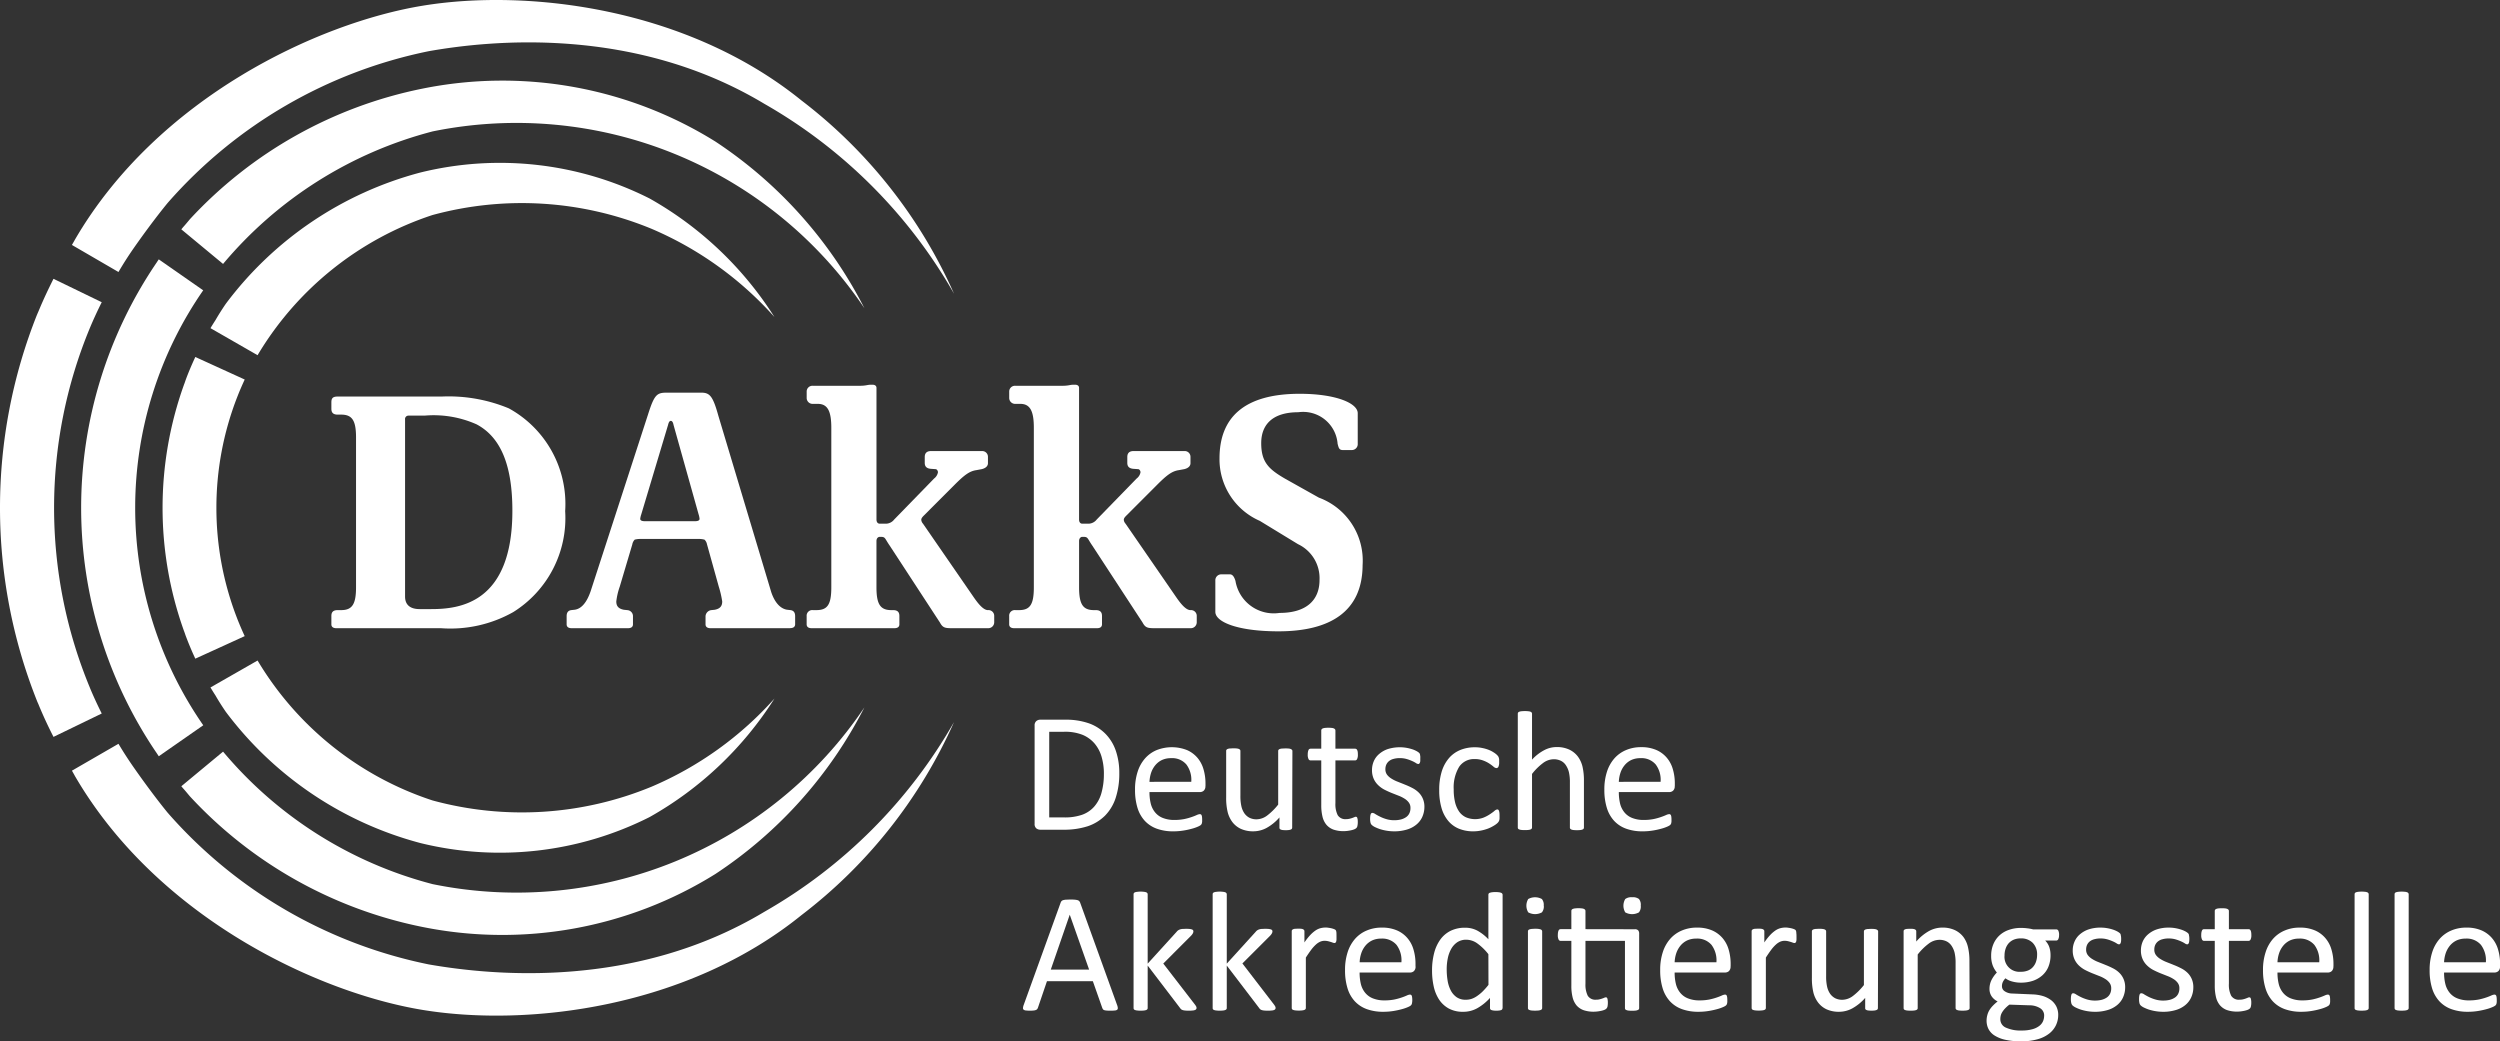<svg id="Warstwa_1" data-name="Warstwa 1" xmlns="http://www.w3.org/2000/svg" viewBox="0 0 110.909 46.191">
  <rect x="0" y="0" width="110.909" height="46.191" fill="#333333" stroke="none"/>
  <defs>
    <style>
      .cls-1 {
        fill: #fff;
        fill-rule: evenodd;
      }
    </style>
  </defs>
  <title>deutche</title>
  <g>
    <path class="cls-1" d="M265.444,425.618a5.672,5.672,0,0,1-3.2.71H257.6c-.139,0-.216-.062-.216-.169v-.37c0-.14.046-.263.278-.263h.154c.493,0,.662-.262.662-1.016v-6.641c0-.755-.169-1.016-.662-1.016h-.154c-.232,0-.278-.124-.278-.262v-.277c0-.171.046-.263.278-.263h4.621a6.968,6.968,0,0,1,2.973.524,4.837,4.837,0,0,1,2.5,4.56,4.914,4.914,0,0,1-2.311,4.483Zm-1.617-8.333a4.681,4.681,0,0,0-2.311-.387h-.709a.15.15,0,0,0-.154.171v7.856c0,.37.231.556.647.556h.508c1.233,0,3.606-.231,3.606-4.361C265.414,419.2,264.953,417.884,263.827,417.285Z" transform="translate(-242.683 -398.459)"/>
    <path class="cls-1" d="M277.742,426.328H274.2c-.139,0-.217-.062-.217-.169v-.37a.292.292,0,0,1,.247-.262l.154-.016c.263-.047.339-.184.339-.369a4.326,4.326,0,0,0-.154-.663l-.523-1.879a.378.378,0,0,0-.109-.2.915.915,0,0,0-.261-.031h-2.589a.9.9,0,0,0-.247.031.417.417,0,0,0-.107.215l-.554,1.864a3,3,0,0,0-.155.663c0,.185.078.322.34.369l.154.016a.266.266,0,0,1,.246.262v.37c0,.107-.077.169-.216.169h-2.511c-.139,0-.216-.062-.216-.169V425.8c0-.123.031-.262.232-.277l.138-.016c.292-.047.523-.322.694-.817l2.541-7.826c.293-.924.4-.986.863-.986h1.495c.384,0,.523.139.77,1.033l2.342,7.811c.169.507.43.738.693.785l.138.016c.2.015.231.154.231.277v.355c0,.107-.077.169-.215.169Zm-4.067-5.053-1.11-3.959c-.015-.078-.046-.186-.123-.186s-.107.123-.123.186l-1.186,3.959a.908.908,0,0,0-.047.2c0,.077.077.107.216.107h2.2c.139,0,.216-.03.216-.107A.978.978,0,0,0,273.675,421.275Z" transform="translate(-242.683 -398.459)"/>
    <path class="cls-1" d="M286.511,426.328h-1.587c-.308,0-.416-.016-.539-.246l-2.234-3.421c-.215-.309-.185-.385-.385-.385h-.061c-.047,0-.139.046-.139.185v2.049c0,.755.169,1.016.662,1.016h.077c.231,0,.278.124.278.263v.369c0,.108-.077.17-.216.17h-3.682c-.139,0-.216-.062-.216-.17v-.369a.248.248,0,0,1,.278-.263h.154c.493,0,.662-.245.662-1.016v-7.071c0-.725-.154-1.063-.6-1.063h-.215a.262.262,0,0,1-.278-.263v-.277a.255.255,0,0,1,.278-.262h2.064c.308,0,.339-.047.508-.047h.077c.077,0,.17.032.17.14v5.839c0,.138.077.185.139.185h.309a.476.476,0,0,0,.338-.185l1.771-1.819a.445.445,0,0,0,.17-.276c0-.062-.046-.139-.108-.139l-.216-.015c-.169-.017-.262-.094-.262-.262v-.262c0-.123.047-.263.277-.263h2.25a.255.255,0,0,1,.277.263v.276c0,.109-.077.216-.277.263l-.247.046c-.307.046-.539.23-.97.662l-1.325,1.326c-.077.077-.139.138-.139.214a.29.29,0,0,0,.076.171l2.22,3.219c.169.246.431.616.662.616a.255.255,0,0,1,.278.263v.276A.263.263,0,0,1,286.511,426.328Z" transform="translate(-242.683 -398.459)"/>
    <path class="cls-1" d="M295.5,426.328h-1.587c-.308,0-.415-.016-.538-.246l-2.235-3.421c-.215-.309-.184-.385-.385-.385h-.062c-.045,0-.138.046-.138.185v2.049c0,.755.169,1.016.662,1.016h.078c.23,0,.277.124.277.263v.369c0,.108-.077.17-.215.17H287.67c-.139,0-.216-.062-.216-.17v-.369a.247.247,0,0,1,.277-.263h.155c.493,0,.662-.245.662-1.016v-7.071c0-.725-.154-1.063-.6-1.063h-.216a.262.262,0,0,1-.277-.263v-.277a.255.255,0,0,1,.277-.262H289.8c.307,0,.338-.047.507-.047h.077c.077,0,.17.032.17.14v5.839c0,.138.077.185.138.185H291a.474.474,0,0,0,.338-.185l1.771-1.819a.442.442,0,0,0,.171-.276c0-.062-.047-.139-.109-.139l-.216-.015c-.169-.017-.261-.094-.261-.262v-.262c0-.123.046-.263.277-.263h2.249a.255.255,0,0,1,.277.263v.276c0,.109-.077.216-.277.263l-.247.046c-.307.046-.539.23-.97.662l-1.325,1.326c-.077.077-.139.138-.139.214a.287.287,0,0,0,.077.171l2.219,3.219c.169.246.431.616.662.616a.255.255,0,0,1,.278.263v.276A.263.263,0,0,1,295.5,426.328Z" transform="translate(-242.683 -398.459)"/>
    <path class="cls-1" d="M299.4,426.467c-1.818,0-2.8-.417-2.8-.863v-1.387a.262.262,0,0,1,.262-.278h.385c.108,0,.185.093.246.293a1.721,1.721,0,0,0,1.958,1.418c1.155,0,1.771-.539,1.771-1.463a1.67,1.67,0,0,0-.955-1.587l-1.694-1.033a2.978,2.978,0,0,1-1.788-2.774c0-1.8,1.079-2.864,3.559-2.864,1.6,0,2.573.416,2.573.862v1.356a.262.262,0,0,1-.262.278h-.4c-.169,0-.185-.108-.231-.278a1.533,1.533,0,0,0-1.741-1.4c-1.186,0-1.648.585-1.648,1.371,0,.848.338,1.156,1.047,1.571l1.511.847a2.978,2.978,0,0,1,1.94,2.99C303.126,425.6,301.678,426.467,299.4,426.467Z" transform="translate(-242.683 -398.459)"/>
    <path class="cls-1" d="M292.339,432.753a3.444,3.444,0,0,1-.162,1.108,2.014,2.014,0,0,1-.474.786,1.982,1.982,0,0,1-.765.467,3.411,3.411,0,0,1-1.079.154h-1.034a.282.282,0,0,1-.165-.058.247.247,0,0,1-.078-.207v-4.356a.243.243,0,0,1,.078-.2.266.266,0,0,1,.165-.06h1.106a3.1,3.1,0,0,1,1.071.165,1.961,1.961,0,0,1,.734.473,1.992,1.992,0,0,1,.45.745,3.012,3.012,0,0,1,.153.988Zm-.683.027a2.675,2.675,0,0,0-.1-.738,1.606,1.606,0,0,0-.308-.591,1.426,1.426,0,0,0-.531-.389,2.086,2.086,0,0,0-.826-.139h-.661v3.8h.668a2.338,2.338,0,0,0,.789-.117,1.3,1.3,0,0,0,.536-.359,1.55,1.55,0,0,0,.323-.606A3.077,3.077,0,0,0,291.655,432.78Z" transform="translate(-242.683 -398.459)"/>
    <path class="cls-1" d="M296.159,433.327a.262.262,0,0,1-.074.21.256.256,0,0,1-.169.062h-2.238a2.1,2.1,0,0,0,.057.51.985.985,0,0,0,.191.388.83.83,0,0,0,.344.249,1.355,1.355,0,0,0,.519.089,2.152,2.152,0,0,0,.433-.04,2.576,2.576,0,0,0,.328-.09,2.287,2.287,0,0,0,.227-.089.412.412,0,0,1,.135-.039.08.08,0,0,1,.048.014.071.071,0,0,1,.032.039.3.3,0,0,1,.017.075.923.923,0,0,1,.006.114c0,.032,0,.06,0,.084a.481.481,0,0,1-.01.065.148.148,0,0,1-.018.051.216.216,0,0,1-.034.043.588.588,0,0,1-.123.068,1.722,1.722,0,0,1-.264.092,3.357,3.357,0,0,1-.376.082,2.713,2.713,0,0,1-.454.036,2.09,2.09,0,0,1-.735-.118,1.348,1.348,0,0,1-.53-.347,1.5,1.5,0,0,1-.325-.577,2.7,2.7,0,0,1-.109-.808,2.516,2.516,0,0,1,.113-.786,1.649,1.649,0,0,1,.327-.594,1.411,1.411,0,0,1,.515-.372,1.838,1.838,0,0,1,1.357,0,1.284,1.284,0,0,1,.462.346,1.366,1.366,0,0,1,.266.51,2.219,2.219,0,0,1,.086.624v.113Zm-.627-.184a1.135,1.135,0,0,0-.218-.77.828.828,0,0,0-.682-.279.932.932,0,0,0-.407.085.867.867,0,0,0-.292.232,1.054,1.054,0,0,0-.183.333,1.5,1.5,0,0,0-.072.4Z" transform="translate(-242.683 -398.459)"/>
    <path class="cls-1" d="M300.009,435.173a.1.1,0,0,1-.014.051.088.088,0,0,1-.046.035.294.294,0,0,1-.089.023.882.882,0,0,1-.134.007.97.97,0,0,1-.142-.007.266.266,0,0,1-.086-.023.091.091,0,0,1-.044-.035.1.1,0,0,1-.01-.051v-.45a2.118,2.118,0,0,1-.575.468,1.238,1.238,0,0,1-.574.148,1.307,1.307,0,0,1-.572-.113,1.006,1.006,0,0,1-.375-.308,1.237,1.237,0,0,1-.206-.453,2.68,2.68,0,0,1-.062-.629v-2.061a.09.09,0,0,1,.013-.051.128.128,0,0,1,.051-.038.356.356,0,0,1,.1-.022c.041,0,.091-.006.151-.006s.112,0,.151.006a.331.331,0,0,1,.1.022.134.134,0,0,1,.051.038.082.082,0,0,1,.015.051v1.979a2.063,2.063,0,0,0,.044.476.925.925,0,0,0,.131.308.642.642,0,0,0,.226.2.7.7,0,0,0,.317.069.8.8,0,0,0,.466-.166,2.7,2.7,0,0,0,.492-.488v-2.374a.089.089,0,0,1,.013-.051.125.125,0,0,1,.051-.038.366.366,0,0,1,.1-.022c.04,0,.092-.006.154-.006s.111,0,.15.006a.311.311,0,0,1,.095.022.179.179,0,0,1,.051.038.078.078,0,0,1,.017.051Z" transform="translate(-242.683 -398.459)"/>
    <path class="cls-1" d="M302.919,434.924a.734.734,0,0,1-.016.174.179.179,0,0,1-.045.094.3.3,0,0,1-.09.057.807.807,0,0,1-.138.042c-.051.012-.106.021-.164.029a1.438,1.438,0,0,1-.174.012,1.375,1.375,0,0,1-.452-.069.75.75,0,0,1-.31-.212.874.874,0,0,1-.176-.36,2.126,2.126,0,0,1-.055-.511v-1.986h-.475a.1.1,0,0,1-.09-.06.413.413,0,0,1-.035-.2.61.61,0,0,1,.01-.122.3.3,0,0,1,.025-.08.087.087,0,0,1,.039-.045.119.119,0,0,1,.054-.013h.472v-.808a.1.1,0,0,1,.014-.05.112.112,0,0,1,.049-.039.343.343,0,0,1,.1-.025,1.333,1.333,0,0,1,.152-.007,1.363,1.363,0,0,1,.154.007.327.327,0,0,1,.095.025.123.123,0,0,1,.048.039.09.09,0,0,1,.016.05v.808h.872a.106.106,0,0,1,.052.013.1.1,0,0,1,.04.045.353.353,0,0,1,.025.08.9.9,0,0,1,.007.122.426.426,0,0,1-.034.2.1.1,0,0,1-.09.06h-.872v1.895a1.087,1.087,0,0,0,.1.531.393.393,0,0,0,.372.179.613.613,0,0,0,.155-.017,1.132,1.132,0,0,0,.121-.035l.091-.035a.14.14,0,0,1,.067-.019.062.062,0,0,1,.036.011.061.061,0,0,1,.026.035.533.533,0,0,1,.018.072A.747.747,0,0,1,302.919,434.924Z" transform="translate(-242.683 -398.459)"/>
    <path class="cls-1" d="M305.875,434.248a1.1,1.1,0,0,1-.1.465.939.939,0,0,1-.275.343,1.188,1.188,0,0,1-.422.211,1.913,1.913,0,0,1-.54.073,2.13,2.13,0,0,1-.346-.029,2.174,2.174,0,0,1-.294-.071,1.968,1.968,0,0,1-.221-.091.594.594,0,0,1-.131-.086.2.2,0,0,1-.061-.1.718.718,0,0,1-.019-.185.792.792,0,0,1,.008-.121.358.358,0,0,1,.019-.079.075.075,0,0,1,.032-.043.091.091,0,0,1,.047-.013.263.263,0,0,1,.123.051c.054.033.12.071.2.11a1.677,1.677,0,0,0,.282.112,1.208,1.208,0,0,0,.374.052,1.152,1.152,0,0,0,.287-.035.729.729,0,0,0,.222-.1.434.434,0,0,0,.145-.167.531.531,0,0,0,.051-.243.383.383,0,0,0-.074-.241.678.678,0,0,0-.194-.174,1.479,1.479,0,0,0-.271-.133l-.312-.123c-.106-.044-.212-.092-.314-.145a1.172,1.172,0,0,1-.272-.2.879.879,0,0,1-.195-.28.931.931,0,0,1-.074-.388.98.98,0,0,1,.077-.383.869.869,0,0,1,.233-.32,1.154,1.154,0,0,1,.386-.223,1.79,1.79,0,0,1,.814-.06,1.838,1.838,0,0,1,.246.058,1.072,1.072,0,0,1,.186.073.662.662,0,0,1,.117.07.2.2,0,0,1,.053.052.164.164,0,0,1,.019.052c0,.018.007.041.011.07a1.011,1.011,0,0,1,0,.1c0,.043,0,.08,0,.111a.241.241,0,0,1-.019.078.089.089,0,0,1-.032.043.063.063,0,0,1-.042.014.219.219,0,0,1-.1-.042,1.124,1.124,0,0,0-.165-.088,1.817,1.817,0,0,0-.24-.089,1.079,1.079,0,0,0-.315-.042.973.973,0,0,0-.279.036.512.512,0,0,0-.2.1.434.434,0,0,0-.117.155.483.483,0,0,0-.039.2.4.4,0,0,0,.075.247.717.717,0,0,0,.2.175,1.533,1.533,0,0,0,.276.136c.1.041.208.081.314.126a3.246,3.246,0,0,1,.317.143,1.152,1.152,0,0,1,.278.192.849.849,0,0,1,.194.272A.892.892,0,0,1,305.875,434.248Z" transform="translate(-242.683 -398.459)"/>
    <path class="cls-1" d="M309.208,434.656c0,.044,0,.08,0,.112a.47.47,0,0,1-.012.08.342.342,0,0,1-.024.055.366.366,0,0,1-.06.073.9.9,0,0,1-.161.116,1.583,1.583,0,0,1-.255.126,1.962,1.962,0,0,1-.306.087,1.7,1.7,0,0,1-.345.035,1.657,1.657,0,0,1-.649-.121,1.223,1.223,0,0,1-.473-.353,1.574,1.574,0,0,1-.291-.57,2.756,2.756,0,0,1-.1-.781,2.719,2.719,0,0,1,.122-.862,1.653,1.653,0,0,1,.336-.59,1.334,1.334,0,0,1,.5-.341,1.684,1.684,0,0,1,.625-.111,1.484,1.484,0,0,1,.315.03,1.655,1.655,0,0,1,.281.078,1.2,1.2,0,0,1,.228.114.922.922,0,0,1,.147.109.641.641,0,0,1,.062.071.266.266,0,0,1,.028.064.305.305,0,0,1,.015.08c0,.03,0,.067,0,.113a.451.451,0,0,1-.034.208.1.1,0,0,1-.083.057.221.221,0,0,1-.131-.062,1.834,1.834,0,0,0-.186-.138,1.3,1.3,0,0,0-.275-.137,1.018,1.018,0,0,0-.378-.064.792.792,0,0,0-.69.347,1.764,1.764,0,0,0-.239,1,2.353,2.353,0,0,0,.062.577,1.236,1.236,0,0,0,.183.413.77.77,0,0,0,.3.247,1.052,1.052,0,0,0,.78.012,1.564,1.564,0,0,0,.28-.148c.08-.054.147-.1.2-.147a.24.24,0,0,1,.127-.067.1.1,0,0,1,.046.014.132.132,0,0,1,.031.053.406.406,0,0,1,.019.09A1.225,1.225,0,0,1,309.208,434.656Z" transform="translate(-242.683 -398.459)"/>
    <path class="cls-1" d="M312.952,435.173a.086.086,0,0,1-.015.051.111.111,0,0,1-.049.035.316.316,0,0,1-.094.023,1.117,1.117,0,0,1-.152.007,1.152,1.152,0,0,1-.154-.007.325.325,0,0,1-.095-.023.1.1,0,0,1-.048-.035.081.081,0,0,1-.016-.051v-1.99a1.978,1.978,0,0,0-.044-.468.963.963,0,0,0-.133-.305.555.555,0,0,0-.225-.2.7.7,0,0,0-.319-.068.8.8,0,0,0-.468.166,2.557,2.557,0,0,0-.491.486v2.375a.087.087,0,0,1-.015.051.1.1,0,0,1-.049.035.318.318,0,0,1-.1.023,1.125,1.125,0,0,1-.154.007,1.112,1.112,0,0,1-.151-.007.334.334,0,0,1-.1-.023.1.1,0,0,1-.05-.035.1.1,0,0,1-.012-.051v-5.043a.109.109,0,0,1,.012-.053.1.1,0,0,1,.05-.038.367.367,0,0,1,.1-.022,1.457,1.457,0,0,1,.305,0,.349.349,0,0,1,.1.022.1.1,0,0,1,.049.038.091.091,0,0,1,.015.053v2.033a2,2,0,0,1,.54-.419,1.184,1.184,0,0,1,.548-.139,1.287,1.287,0,0,1,.571.116,1.028,1.028,0,0,1,.376.307,1.232,1.232,0,0,1,.206.452,2.731,2.731,0,0,1,.062.624Z" transform="translate(-242.683 -398.459)"/>
    <path class="cls-1" d="M316.98,433.327a.262.262,0,0,1-.074.21.255.255,0,0,1-.169.062H314.5a2.158,2.158,0,0,0,.056.51.987.987,0,0,0,.191.388.837.837,0,0,0,.344.249,1.356,1.356,0,0,0,.52.089,2.165,2.165,0,0,0,.433-.04,2.6,2.6,0,0,0,.327-.09,2.447,2.447,0,0,0,.228-.089.4.4,0,0,1,.134-.039.081.081,0,0,1,.049.014.074.074,0,0,1,.031.039.262.262,0,0,1,.017.075.9.9,0,0,1,.006.114c0,.032,0,.06,0,.084a.462.462,0,0,1-.01.065.128.128,0,0,1-.018.051.236.236,0,0,1-.034.043.6.6,0,0,1-.122.068,1.735,1.735,0,0,1-.265.092,3.346,3.346,0,0,1-.376.082,2.709,2.709,0,0,1-.454.036,2.087,2.087,0,0,1-.735-.118,1.347,1.347,0,0,1-.53-.347,1.485,1.485,0,0,1-.324-.577,2.669,2.669,0,0,1-.11-.808,2.516,2.516,0,0,1,.113-.786,1.668,1.668,0,0,1,.327-.594,1.42,1.42,0,0,1,.515-.372,1.658,1.658,0,0,1,.676-.132,1.636,1.636,0,0,1,.681.128,1.276,1.276,0,0,1,.462.346,1.352,1.352,0,0,1,.266.51,2.212,2.212,0,0,1,.086.624v.113Zm-.627-.184a1.131,1.131,0,0,0-.218-.77.828.828,0,0,0-.682-.279.933.933,0,0,0-.407.085.874.874,0,0,0-.292.232,1.029,1.029,0,0,0-.182.333,1.431,1.431,0,0,0-.072.4Z" transform="translate(-242.683 -398.459)"/>
    <path class="cls-1" d="M292.241,443.044a.446.446,0,0,1,.032.134.1.1,0,0,1-.028.077.2.2,0,0,1-.1.033,1.6,1.6,0,0,1-.187.008c-.078,0-.141,0-.188-.006a.44.44,0,0,1-.1-.018.139.139,0,0,1-.054-.036.386.386,0,0,1-.031-.057l-.419-1.19H289.13l-.4,1.175a.222.222,0,0,1-.031.059.146.146,0,0,1-.055.041.36.36,0,0,1-.1.024,1.355,1.355,0,0,1-.172.008,1.651,1.651,0,0,1-.179-.009.181.181,0,0,1-.1-.037.093.093,0,0,1-.026-.076.5.5,0,0,1,.032-.135l1.639-4.538a.214.214,0,0,1,.039-.067.165.165,0,0,1,.072-.041.591.591,0,0,1,.121-.021c.049,0,.112-.006.187-.006s.147,0,.2.006a.649.649,0,0,1,.129.021.149.149,0,0,1,.075.044.18.18,0,0,1,.042.069l1.638,4.538Zm-2.1-4.006h0l-.841,2.435h1.7Z" transform="translate(-242.683 -398.459)"/>
    <path class="cls-1" d="M295.766,443.175a.091.091,0,0,1-.016.053.113.113,0,0,1-.051.038.342.342,0,0,1-.1.022,1.262,1.262,0,0,1-.163.008c-.068,0-.124,0-.168-.006a.448.448,0,0,1-.111-.019.192.192,0,0,1-.074-.037.332.332,0,0,1-.051-.059l-1.434-1.88v1.885a.1.1,0,0,1-.015.051.109.109,0,0,1-.05.035.315.315,0,0,1-.094.022,1.122,1.122,0,0,1-.155.008,1.075,1.075,0,0,1-.15-.008.361.361,0,0,1-.1-.022.1.1,0,0,1-.049-.035.1.1,0,0,1-.013-.051v-5.044a.1.1,0,0,1,.013-.053.106.106,0,0,1,.049-.038.4.4,0,0,1,.1-.021.9.9,0,0,1,.15-.009.941.941,0,0,1,.155.009.346.346,0,0,1,.094.021.113.113,0,0,1,.05.038.1.1,0,0,1,.015.053v3.073l1.283-1.411a.318.318,0,0,1,.064-.063.4.4,0,0,1,.082-.042.5.5,0,0,1,.111-.023c.043,0,.1-.005.155-.005s.115,0,.159.005a.544.544,0,0,1,.1.02.118.118,0,0,1,.056.033.08.08,0,0,1,.018.054.193.193,0,0,1-.025.091.492.492,0,0,1-.081.106l-1.23,1.231L295.675,443a.729.729,0,0,1,.07.1A.16.16,0,0,1,295.766,443.175Z" transform="translate(-242.683 -398.459)"/>
    <path class="cls-1" d="M299.273,443.175a.093.093,0,0,1-.015.053.114.114,0,0,1-.051.038.342.342,0,0,1-.1.022,1.245,1.245,0,0,1-.162.008c-.068,0-.124,0-.169-.006a.438.438,0,0,1-.11-.019.2.2,0,0,1-.075-.037.3.3,0,0,1-.05-.059l-1.434-1.88v1.885a.089.089,0,0,1-.016.051.105.105,0,0,1-.049.035.323.323,0,0,1-.094.022,1.134,1.134,0,0,1-.155.008,1.065,1.065,0,0,1-.15-.008.341.341,0,0,1-.1-.022.106.106,0,0,1-.05-.035.1.1,0,0,1-.012-.051v-5.044a.1.1,0,0,1,.012-.053.11.11,0,0,1,.05-.038.376.376,0,0,1,.1-.021.893.893,0,0,1,.15-.009.95.95,0,0,1,.155.009.356.356,0,0,1,.094.021.109.109,0,0,1,.049.038.094.094,0,0,1,.016.053v3.073l1.282-1.411a.331.331,0,0,1,.064-.063.425.425,0,0,1,.082-.042.52.52,0,0,1,.111-.023c.043,0,.095-.005.156-.005s.115,0,.158.005a.562.562,0,0,1,.1.02.118.118,0,0,1,.056.033.084.084,0,0,1,.017.054.193.193,0,0,1-.025.091.456.456,0,0,1-.081.106L297.8,441.2,299.183,443a.753.753,0,0,1,.069.1A.159.159,0,0,1,299.273,443.175Z" transform="translate(-242.683 -398.459)"/>
    <path class="cls-1" d="M301.975,440c0,.056,0,.1,0,.14a.365.365,0,0,1-.015.089.119.119,0,0,1-.029.049.058.058,0,0,1-.046.016.188.188,0,0,1-.074-.016c-.029-.01-.062-.023-.1-.034s-.076-.022-.122-.033a.771.771,0,0,0-.147-.015.5.5,0,0,0-.185.038.722.722,0,0,0-.191.125,1.622,1.622,0,0,0-.209.23c-.074.1-.153.213-.242.352v2.234a.093.093,0,0,1-.015.052.113.113,0,0,1-.049.035.349.349,0,0,1-.095.022,1.1,1.1,0,0,1-.154.008,1.064,1.064,0,0,1-.151-.008.383.383,0,0,1-.1-.022.114.114,0,0,1-.049-.035.1.1,0,0,1-.013-.052v-3.4a.115.115,0,0,1,.011-.052.121.121,0,0,1,.046-.037.259.259,0,0,1,.087-.023c.035,0,.082-.005.139-.005s.1,0,.138.005a.228.228,0,0,1,.085.023.12.12,0,0,1,.043.037.1.1,0,0,1,.014.052v.494a2.668,2.668,0,0,1,.262-.332,1.447,1.447,0,0,1,.232-.2.74.74,0,0,1,.217-.1.883.883,0,0,1,.217-.029c.033,0,.07,0,.112.006s.084.011.13.021a1.054,1.054,0,0,1,.122.034.368.368,0,0,1,.078.037.143.143,0,0,1,.03.036.2.2,0,0,1,.013.045.394.394,0,0,1,.008.076C301.974,439.9,301.975,439.946,301.975,440Z" transform="translate(-242.683 -398.459)"/>
    <path class="cls-1" d="M305.482,441.332a.266.266,0,0,1-.074.21.254.254,0,0,1-.169.062H303a2.156,2.156,0,0,0,.056.51.981.981,0,0,0,.191.388.834.834,0,0,0,.344.249,1.357,1.357,0,0,0,.52.089,2.155,2.155,0,0,0,.433-.04,2.645,2.645,0,0,0,.327-.09,2.394,2.394,0,0,0,.228-.089.405.405,0,0,1,.134-.039.082.082,0,0,1,.049.014.084.084,0,0,1,.032.039.318.318,0,0,1,.016.074.908.908,0,0,1,.007.115c0,.032,0,.06-.005.084a.5.5,0,0,1-.01.065.129.129,0,0,1-.018.051.206.206,0,0,1-.034.043.563.563,0,0,1-.122.068,1.732,1.732,0,0,1-.265.092,3.494,3.494,0,0,1-.376.082,2.712,2.712,0,0,1-.454.036,2.09,2.09,0,0,1-.735-.118,1.348,1.348,0,0,1-.53-.347,1.477,1.477,0,0,1-.324-.577,2.667,2.667,0,0,1-.11-.808,2.518,2.518,0,0,1,.113-.786,1.671,1.671,0,0,1,.327-.594,1.409,1.409,0,0,1,.515-.372,1.656,1.656,0,0,1,.676-.132,1.639,1.639,0,0,1,.681.128,1.268,1.268,0,0,1,.462.346,1.352,1.352,0,0,1,.266.51,2.219,2.219,0,0,1,.086.624v.113Zm-.627-.184a1.136,1.136,0,0,0-.217-.77.832.832,0,0,0-.683-.279.922.922,0,0,0-.406.085.871.871,0,0,0-.293.232,1.043,1.043,0,0,0-.182.333,1.4,1.4,0,0,0-.072.4Z" transform="translate(-242.683 -398.459)"/>
    <path class="cls-1" d="M309.34,443.18a.1.1,0,0,1-.014.053.092.092,0,0,1-.046.036.377.377,0,0,1-.084.02.92.92,0,0,1-.128.007.989.989,0,0,1-.133-.007.429.429,0,0,1-.086-.02.111.111,0,0,1-.05-.036.1.1,0,0,1-.014-.053v-.45a2.261,2.261,0,0,1-.558.453,1.269,1.269,0,0,1-.631.163,1.308,1.308,0,0,1-.639-.145,1.227,1.227,0,0,1-.428-.393,1.745,1.745,0,0,1-.24-.581,3.206,3.206,0,0,1-.075-.705,3.052,3.052,0,0,1,.095-.79,1.771,1.771,0,0,1,.278-.6,1.257,1.257,0,0,1,.459-.383,1.43,1.43,0,0,1,.632-.133,1.142,1.142,0,0,1,.545.129,1.976,1.976,0,0,1,.49.383v-1.973a.109.109,0,0,1,.013-.052.083.083,0,0,1,.051-.037.511.511,0,0,1,.1-.023,1.03,1.03,0,0,1,.149-.009,1.093,1.093,0,0,1,.155.009.417.417,0,0,1,.094.023.1.1,0,0,1,.051.037.088.088,0,0,1,.018.052v5.028Zm-.627-2.39a2.453,2.453,0,0,0-.49-.477.85.85,0,0,0-.492-.165.706.706,0,0,0-.4.113.874.874,0,0,0-.27.3,1.435,1.435,0,0,0-.15.418,2.379,2.379,0,0,0-.047.476,3.064,3.064,0,0,0,.039.5,1.437,1.437,0,0,0,.138.436.844.844,0,0,0,.26.305.686.686,0,0,0,.408.115.812.812,0,0,0,.239-.033.908.908,0,0,0,.237-.114,1.847,1.847,0,0,0,.253-.2,3.085,3.085,0,0,0,.279-.313Z" transform="translate(-242.683 -398.459)"/>
    <path class="cls-1" d="M311.171,438.634a.41.41,0,0,1-.083.3.626.626,0,0,1-.607,0,.575.575,0,0,1,0-.591.626.626,0,0,1,.605,0,.4.4,0,0,1,.082.293Zm-.072,4.545a.084.084,0,0,1-.016.051.1.1,0,0,1-.048.035.342.342,0,0,1-.1.023,1.272,1.272,0,0,1-.154.007,1.242,1.242,0,0,1-.151-.007.365.365,0,0,1-.1-.023.1.1,0,0,1-.049-.035.1.1,0,0,1-.013-.051v-3.4a.1.1,0,0,1,.013-.05.1.1,0,0,1,.049-.037.571.571,0,0,1,.1-.023c.039,0,.091-.007.151-.007s.114,0,.154.007a.525.525,0,0,1,.1.023.1.1,0,0,1,.048.037.086.086,0,0,1,.016.05Z" transform="translate(-242.683 -398.459)"/>
    <path class="cls-1" d="M315.205,439.684a.19.19,0,0,1,.156.052.222.222,0,0,1,.041.147v3.3a.1.1,0,0,1-.015.052.105.105,0,0,1-.052.034.325.325,0,0,1-.095.024,1.226,1.226,0,0,1-.147.006,1.345,1.345,0,0,1-.156-.006.342.342,0,0,1-.1-.024.1.1,0,0,1-.051-.034.1.1,0,0,1-.014-.052V440.2H313.02v1.9a1.105,1.105,0,0,0,.1.531.394.394,0,0,0,.372.178.559.559,0,0,0,.155-.017.942.942,0,0,0,.121-.036.879.879,0,0,0,.09-.035.164.164,0,0,1,.069-.017.054.054,0,0,1,.035.01.062.062,0,0,1,.026.034.3.3,0,0,1,.017.073.608.608,0,0,1,.008.114.871.871,0,0,1-.014.171.218.218,0,0,1-.046.094.264.264,0,0,1-.09.059.715.715,0,0,1-.139.042,1.584,1.584,0,0,1-.337.041,1.353,1.353,0,0,1-.453-.069.752.752,0,0,1-.31-.211.893.893,0,0,1-.175-.36,2.074,2.074,0,0,1-.055-.512V440.2h-.476a.1.1,0,0,1-.09-.06.425.425,0,0,1-.034-.2.694.694,0,0,1,.009-.121.371.371,0,0,1,.025-.08.083.083,0,0,1,.039-.046.123.123,0,0,1,.055-.013h.472v-.807a.107.107,0,0,1,.013-.051.127.127,0,0,1,.049-.039.389.389,0,0,1,.1-.024,1.066,1.066,0,0,1,.15-.008,1.132,1.132,0,0,1,.156.008.33.33,0,0,1,.093.024.154.154,0,0,1,.05.039.1.1,0,0,1,.015.051v.807Zm.268-1.049a.4.4,0,0,0-.081-.294.444.444,0,0,0-.3-.077.453.453,0,0,0-.307.079.581.581,0,0,0,0,.592.626.626,0,0,0,.607,0A.416.416,0,0,0,315.473,438.635Z" transform="translate(-242.683 -398.459)"/>
    <path class="cls-1" d="M319.457,441.332a.267.267,0,0,1-.074.21.257.257,0,0,1-.169.062h-2.238a2.1,2.1,0,0,0,.057.51.981.981,0,0,0,.191.388.828.828,0,0,0,.344.249,1.354,1.354,0,0,0,.519.089,2.146,2.146,0,0,0,.433-.04,2.657,2.657,0,0,0,.328-.09,2.287,2.287,0,0,0,.227-.089.416.416,0,0,1,.135-.039.086.086,0,0,1,.049.014.083.083,0,0,1,.031.039.325.325,0,0,1,.017.074.932.932,0,0,1,.006.115c0,.032,0,.06,0,.084a.493.493,0,0,1-.01.065.142.142,0,0,1-.018.051.257.257,0,0,1-.034.043.58.58,0,0,1-.123.068,1.714,1.714,0,0,1-.264.092,3.485,3.485,0,0,1-.376.082,2.709,2.709,0,0,1-.454.036,2.083,2.083,0,0,1-.735-.118,1.349,1.349,0,0,1-.53-.347,1.5,1.5,0,0,1-.325-.577,2.7,2.7,0,0,1-.109-.808,2.509,2.509,0,0,1,.113-.786,1.658,1.658,0,0,1,.327-.594,1.414,1.414,0,0,1,.514-.372,1.664,1.664,0,0,1,.677-.132,1.641,1.641,0,0,1,.681.128,1.283,1.283,0,0,1,.462.346,1.362,1.362,0,0,1,.266.51,2.253,2.253,0,0,1,.086.624v.113Zm-.627-.184a1.143,1.143,0,0,0-.218-.77.83.83,0,0,0-.682-.279.929.929,0,0,0-.407.085.867.867,0,0,0-.292.232,1.066,1.066,0,0,0-.183.333,1.464,1.464,0,0,0-.072.4Z" transform="translate(-242.683 -398.459)"/>
    <path class="cls-1" d="M322.382,440c0,.056,0,.1,0,.14a.38.38,0,0,1-.014.089.117.117,0,0,1-.03.049.055.055,0,0,1-.045.016.186.186,0,0,1-.074-.016c-.029-.01-.062-.023-.1-.034s-.077-.022-.123-.033a.751.751,0,0,0-.146-.015.5.5,0,0,0-.185.038.705.705,0,0,0-.191.125,1.542,1.542,0,0,0-.209.23c-.074.1-.153.213-.242.352v2.234a.1.1,0,0,1-.015.052.119.119,0,0,1-.049.035.358.358,0,0,1-.1.022,1.1,1.1,0,0,1-.154.008,1.066,1.066,0,0,1-.151-.008.371.371,0,0,1-.1-.022.1.1,0,0,1-.049-.035.1.1,0,0,1-.013-.052v-3.4a.116.116,0,0,1,.011-.052.121.121,0,0,1,.046-.037.259.259,0,0,1,.086-.023c.036,0,.083-.005.14-.005s.1,0,.138.005a.24.24,0,0,1,.085.023.126.126,0,0,1,.043.037.105.105,0,0,1,.014.052v.494a2.668,2.668,0,0,1,.262-.332,1.447,1.447,0,0,1,.232-.2.74.74,0,0,1,.217-.1.883.883,0,0,1,.217-.029c.032,0,.07,0,.112.006s.084.011.13.021a1.054,1.054,0,0,1,.122.034.36.36,0,0,1,.078.037.143.143,0,0,1,.03.036.209.209,0,0,1,.013.045.437.437,0,0,1,.007.076C322.381,439.9,322.382,439.946,322.382,440Z" transform="translate(-242.683 -398.459)"/>
    <path class="cls-1" d="M325.994,443.179a.1.1,0,0,1-.014.051.083.083,0,0,1-.046.035.294.294,0,0,1-.089.023.871.871,0,0,1-.133.007.965.965,0,0,1-.143-.007.267.267,0,0,1-.086-.023.089.089,0,0,1-.044-.035.1.1,0,0,1-.01-.051v-.45a2.113,2.113,0,0,1-.575.468,1.234,1.234,0,0,1-.574.148,1.3,1.3,0,0,1-.572-.113,1,1,0,0,1-.375-.308,1.236,1.236,0,0,1-.206-.453,2.7,2.7,0,0,1-.062-.629v-2.061a.09.09,0,0,1,.013-.051.13.13,0,0,1,.051-.038.418.418,0,0,1,.1-.022c.041,0,.091-.006.151-.006s.112,0,.151.006a.391.391,0,0,1,.1.022.142.142,0,0,1,.051.038.085.085,0,0,1,.015.051v1.979a2.069,2.069,0,0,0,.044.476.919.919,0,0,0,.131.308.646.646,0,0,0,.226.2.7.7,0,0,0,.317.069.8.8,0,0,0,.466-.166,2.7,2.7,0,0,0,.492-.488v-2.374a.1.1,0,0,1,.013-.051.147.147,0,0,1,.051-.038.44.44,0,0,1,.1-.022c.04,0,.092-.006.154-.006s.111,0,.151.006a.346.346,0,0,1,.094.022.212.212,0,0,1,.052.038.085.085,0,0,1,.016.051Z" transform="translate(-242.683 -398.459)"/>
    <path class="cls-1" d="M330.063,443.179a.089.089,0,0,1-.016.051.1.1,0,0,1-.049.035.311.311,0,0,1-.094.023,1.108,1.108,0,0,1-.151.007,1.152,1.152,0,0,1-.155-.007.324.324,0,0,1-.094-.023.1.1,0,0,1-.048-.035.081.081,0,0,1-.016-.051v-1.99a1.977,1.977,0,0,0-.045-.468.943.943,0,0,0-.132-.3.566.566,0,0,0-.225-.2.7.7,0,0,0-.319-.068.794.794,0,0,0-.468.166,2.569,2.569,0,0,0-.492.486v2.375a.088.088,0,0,1-.014.051.107.107,0,0,1-.049.035.317.317,0,0,1-.095.023,1.14,1.14,0,0,1-.154.007,1.124,1.124,0,0,1-.152-.007.354.354,0,0,1-.1-.023.1.1,0,0,1-.049-.035.1.1,0,0,1-.012-.051v-3.4a.11.11,0,0,1,.01-.051.108.108,0,0,1,.046-.038.329.329,0,0,1,.087-.022c.035,0,.081-.006.139-.006s.1,0,.138.006a.288.288,0,0,1,.085.022.132.132,0,0,1,.043.038.092.092,0,0,1,.013.051v.45a2.1,2.1,0,0,1,.572-.471,1.237,1.237,0,0,1,.576-.149,1.281,1.281,0,0,1,.572.116,1.033,1.033,0,0,1,.376.307,1.223,1.223,0,0,1,.2.452,2.637,2.637,0,0,1,.063.62Z" transform="translate(-242.683 -398.459)"/>
    <path class="cls-1" d="M334.03,439.936a.384.384,0,0,1-.036.192.1.1,0,0,1-.092.057h-.487a.783.783,0,0,1,.185.3,1.118,1.118,0,0,1,.052.341,1.339,1.339,0,0,1-.094.52,1.039,1.039,0,0,1-.27.384,1.225,1.225,0,0,1-.417.241,1.671,1.671,0,0,1-.536.082,1.417,1.417,0,0,1-.394-.054.827.827,0,0,1-.289-.139.618.618,0,0,0-.112.156.427.427,0,0,0-.043.2.258.258,0,0,0,.123.219.6.6,0,0,0,.326.1l.888.038a1.867,1.867,0,0,1,.464.069,1.193,1.193,0,0,1,.366.178.824.824,0,0,1,.242.283.832.832,0,0,1,.087.391,1.049,1.049,0,0,1-.1.446,1.022,1.022,0,0,1-.3.371,1.446,1.446,0,0,1-.514.252,2.615,2.615,0,0,1-.74.093,3.054,3.054,0,0,1-.7-.07,1.488,1.488,0,0,1-.473-.19.745.745,0,0,1-.268-.29.807.807,0,0,1-.083-.363.923.923,0,0,1,.031-.242.836.836,0,0,1,.091-.223,1.1,1.1,0,0,1,.155-.2,1.919,1.919,0,0,1,.213-.192.677.677,0,0,1-.273-.237.581.581,0,0,1-.088-.309.882.882,0,0,1,.094-.413,1.392,1.392,0,0,1,.233-.324,1.114,1.114,0,0,1-.184-.314,1.194,1.194,0,0,1-.069-.426,1.315,1.315,0,0,1,.1-.521,1.116,1.116,0,0,1,.272-.388,1.16,1.16,0,0,1,.417-.243,1.588,1.588,0,0,1,.53-.086,2.175,2.175,0,0,1,.288.018,1.646,1.646,0,0,1,.252.047H333.9a.1.1,0,0,1,.1.062.425.425,0,0,1,.032.19Zm-.661,3.586a.377.377,0,0,0-.179-.336.888.888,0,0,0-.484-.128l-.88-.03a1.53,1.53,0,0,0-.2.18,1,1,0,0,0-.122.162.552.552,0,0,0-.063.152.685.685,0,0,0-.016.156.4.4,0,0,0,.249.371,1.553,1.553,0,0,0,.694.127,1.686,1.686,0,0,0,.474-.056.877.877,0,0,0,.307-.145.527.527,0,0,0,.168-.207.609.609,0,0,0,.051-.246Zm-.313-2.691a.732.732,0,0,0-.191-.541.718.718,0,0,0-.541-.2.782.782,0,0,0-.315.061.654.654,0,0,0-.224.166.713.713,0,0,0-.131.245.928.928,0,0,0-.043.288.662.662,0,0,0,.724.72.813.813,0,0,0,.32-.057.583.583,0,0,0,.225-.163.67.67,0,0,0,.132-.24A.893.893,0,0,0,333.056,440.831Z" transform="translate(-242.683 -398.459)"/>
    <path class="cls-1" d="M336.963,442.254a1.08,1.08,0,0,1-.1.465.939.939,0,0,1-.274.343,1.192,1.192,0,0,1-.422.211,1.91,1.91,0,0,1-.541.073,2.133,2.133,0,0,1-.345-.029,2.1,2.1,0,0,1-.294-.071,1.853,1.853,0,0,1-.221-.091.6.6,0,0,1-.132-.086.205.205,0,0,1-.06-.105.657.657,0,0,1-.019-.184.859.859,0,0,1,.007-.122.484.484,0,0,1,.019-.079.078.078,0,0,1,.032-.043.1.1,0,0,1,.047-.013.259.259,0,0,1,.123.051c.054.033.12.071.2.111a1.825,1.825,0,0,0,.281.111,1.214,1.214,0,0,0,.374.052,1.163,1.163,0,0,0,.287-.035.739.739,0,0,0,.222-.1.445.445,0,0,0,.146-.168.537.537,0,0,0,.051-.242.384.384,0,0,0-.075-.241.673.673,0,0,0-.194-.174,1.448,1.448,0,0,0-.271-.133l-.311-.123c-.107-.044-.212-.092-.314-.145a1.238,1.238,0,0,1-.274-.2.894.894,0,0,1-.194-.28.927.927,0,0,1-.074-.388.965.965,0,0,1,.078-.383.87.87,0,0,1,.232-.32,1.164,1.164,0,0,1,.386-.223,1.661,1.661,0,0,1,.543-.082,1.643,1.643,0,0,1,.271.022,1.735,1.735,0,0,1,.247.058,1.164,1.164,0,0,1,.186.073.667.667,0,0,1,.116.07.211.211,0,0,1,.054.052.216.216,0,0,1,.018.052c0,.018.008.041.012.07a.91.91,0,0,1,.005.1c0,.043,0,.08-.005.111a.267.267,0,0,1-.019.078.1.1,0,0,1-.032.043.063.063,0,0,1-.042.014.214.214,0,0,1-.1-.042,1.122,1.122,0,0,0-.166-.088,1.808,1.808,0,0,0-.24-.089,1.079,1.079,0,0,0-.315-.042.973.973,0,0,0-.279.036.524.524,0,0,0-.2.1.434.434,0,0,0-.117.155.5.5,0,0,0-.039.2.4.4,0,0,0,.075.248.722.722,0,0,0,.2.175,1.514,1.514,0,0,0,.276.136c.1.041.208.081.314.126a3.457,3.457,0,0,1,.317.143,1.116,1.116,0,0,1,.278.192.854.854,0,0,1,.194.272A.889.889,0,0,1,336.963,442.254Z" transform="translate(-242.683 -398.459)"/>
    <path class="cls-1" d="M339.987,442.254a1.08,1.08,0,0,1-.1.465.944.944,0,0,1-.274.343,1.19,1.19,0,0,1-.423.211,1.9,1.9,0,0,1-.54.073,2.123,2.123,0,0,1-.64-.1,1.988,1.988,0,0,1-.221-.091.6.6,0,0,1-.131-.086.213.213,0,0,1-.061-.105.721.721,0,0,1-.018-.184.811.811,0,0,1,.007-.122.355.355,0,0,1,.019-.079.08.08,0,0,1,.032-.043.091.091,0,0,1,.047-.013.258.258,0,0,1,.123.051c.054.033.12.071.2.111a1.79,1.79,0,0,0,.283.111,1.2,1.2,0,0,0,.373.052,1.155,1.155,0,0,0,.287-.035.729.729,0,0,0,.222-.1.436.436,0,0,0,.145-.168.526.526,0,0,0,.051-.242.385.385,0,0,0-.074-.241.677.677,0,0,0-.194-.174,1.475,1.475,0,0,0-.271-.133l-.312-.123c-.106-.044-.211-.092-.314-.145a1.178,1.178,0,0,1-.272-.2.88.88,0,0,1-.195-.28.927.927,0,0,1-.074-.388.98.98,0,0,1,.077-.383.884.884,0,0,1,.233-.32,1.154,1.154,0,0,1,.386-.223,1.658,1.658,0,0,1,.543-.082,1.64,1.64,0,0,1,.271.022,1.723,1.723,0,0,1,.246.058,1.082,1.082,0,0,1,.186.073.677.677,0,0,1,.117.07.186.186,0,0,1,.053.052.148.148,0,0,1,.019.052c0,.018.007.041.011.07a.734.734,0,0,1,.006.1.907.907,0,0,1-.006.111.269.269,0,0,1-.018.078.1.1,0,0,1-.033.043.061.061,0,0,1-.041.014.215.215,0,0,1-.1-.042,1.114,1.114,0,0,0-.166-.088,1.792,1.792,0,0,0-.24-.089,1.078,1.078,0,0,0-.315-.042.969.969,0,0,0-.279.036.514.514,0,0,0-.2.1.436.436,0,0,0-.117.155.482.482,0,0,0-.039.2.4.4,0,0,0,.075.248.714.714,0,0,0,.2.175,1.552,1.552,0,0,0,.275.136c.1.041.209.081.315.126a3.322,3.322,0,0,1,.317.143,1.137,1.137,0,0,1,.278.192.855.855,0,0,1,.194.272A.889.889,0,0,1,339.987,442.254Z" transform="translate(-242.683 -398.459)"/>
    <path class="cls-1" d="M342.558,442.93a.738.738,0,0,1-.016.174.183.183,0,0,1-.045.094.314.314,0,0,1-.09.057.876.876,0,0,1-.138.042c-.051.012-.106.021-.164.029a1.422,1.422,0,0,1-.174.012,1.377,1.377,0,0,1-.452-.069.748.748,0,0,1-.31-.212.872.872,0,0,1-.176-.36,2.128,2.128,0,0,1-.055-.512V440.2h-.475a.1.1,0,0,1-.091-.06.432.432,0,0,1-.034-.2.7.7,0,0,1,.009-.121.4.4,0,0,1,.025-.08.093.093,0,0,1,.039-.045.118.118,0,0,1,.055-.013h.472v-.808a.11.11,0,0,1,.013-.051.133.133,0,0,1,.049-.038.363.363,0,0,1,.1-.025,1.333,1.333,0,0,1,.152-.007,1.358,1.358,0,0,1,.154.007.313.313,0,0,1,.094.025.127.127,0,0,1,.049.038.092.092,0,0,1,.016.051v.808h.872a.1.1,0,0,1,.052.013.1.1,0,0,1,.039.045.258.258,0,0,1,.025.08.726.726,0,0,1,.008.121.411.411,0,0,1-.035.2.1.1,0,0,1-.089.06h-.872V442.1a1.086,1.086,0,0,0,.1.531.392.392,0,0,0,.372.178.615.615,0,0,0,.155-.016.9.9,0,0,0,.121-.036c.035-.012.065-.025.09-.035a.154.154,0,0,1,.068-.018.061.061,0,0,1,.036.011.058.058,0,0,1,.026.035.454.454,0,0,1,.017.072A.608.608,0,0,1,342.558,442.93Z" transform="translate(-242.683 -398.459)"/>
    <path class="cls-1" d="M346.2,441.332a.267.267,0,0,1-.074.21.254.254,0,0,1-.169.062h-2.237a2.146,2.146,0,0,0,.056.51.979.979,0,0,0,.191.388.833.833,0,0,0,.344.249,1.356,1.356,0,0,0,.52.089,2.155,2.155,0,0,0,.433-.04,2.6,2.6,0,0,0,.327-.09,2.43,2.43,0,0,0,.228-.089.4.4,0,0,1,.134-.039.082.082,0,0,1,.049.014.086.086,0,0,1,.032.039.323.323,0,0,1,.016.074.954.954,0,0,1,.006.115c0,.032,0,.06,0,.084a.5.5,0,0,1-.01.065.127.127,0,0,1-.018.051.2.2,0,0,1-.034.043.583.583,0,0,1-.122.068,1.732,1.732,0,0,1-.265.092,3.5,3.5,0,0,1-.376.082,2.712,2.712,0,0,1-.454.036,2.09,2.09,0,0,1-.735-.118,1.35,1.35,0,0,1-.53-.347,1.485,1.485,0,0,1-.324-.577,2.667,2.667,0,0,1-.11-.808,2.482,2.482,0,0,1,.114-.786,1.654,1.654,0,0,1,.326-.594,1.417,1.417,0,0,1,.515-.372,1.659,1.659,0,0,1,.676-.132,1.638,1.638,0,0,1,.681.128,1.265,1.265,0,0,1,.462.346,1.35,1.35,0,0,1,.266.51,2.219,2.219,0,0,1,.086.624v.113Zm-.627-.184a1.136,1.136,0,0,0-.217-.77.833.833,0,0,0-.683-.279.924.924,0,0,0-.406.085.873.873,0,0,0-.293.232,1.048,1.048,0,0,0-.182.333,1.431,1.431,0,0,0-.072.4Z" transform="translate(-242.683 -398.459)"/>
    <path class="cls-1" d="M347.767,443.179a.088.088,0,0,1-.015.051.1.1,0,0,1-.049.035.315.315,0,0,1-.094.023,1.148,1.148,0,0,1-.155.007,1.108,1.108,0,0,1-.151-.007.357.357,0,0,1-.1-.023.082.082,0,0,1-.062-.086v-5.043a.11.11,0,0,1,.013-.053.1.1,0,0,1,.049-.038.408.408,0,0,1,.1-.022,1.075,1.075,0,0,1,.151-.008,1.111,1.111,0,0,1,.155.008.358.358,0,0,1,.094.022.1.1,0,0,1,.049.038.092.092,0,0,1,.015.053Z" transform="translate(-242.683 -398.459)"/>
    <path class="cls-1" d="M349.541,443.179a.082.082,0,0,1-.016.051.1.1,0,0,1-.049.035.311.311,0,0,1-.094.023,1.125,1.125,0,0,1-.154.007,1.094,1.094,0,0,1-.151-.007.349.349,0,0,1-.1-.023.1.1,0,0,1-.049-.035.1.1,0,0,1-.013-.051v-5.043a.089.089,0,0,1,.062-.091.4.4,0,0,1,.1-.022,1.06,1.06,0,0,1,.151-.008,1.089,1.089,0,0,1,.154.008.351.351,0,0,1,.094.022.1.1,0,0,1,.049.038.085.085,0,0,1,.016.053Z" transform="translate(-242.683 -398.459)"/>
    <path class="cls-1" d="M353.592,441.332a.267.267,0,0,1-.074.21.257.257,0,0,1-.169.062h-2.238a2.1,2.1,0,0,0,.057.51.983.983,0,0,0,.191.388.827.827,0,0,0,.344.249,1.355,1.355,0,0,0,.519.089,2.147,2.147,0,0,0,.433-.04,2.662,2.662,0,0,0,.328-.09,2.284,2.284,0,0,0,.227-.089.417.417,0,0,1,.135-.039.081.081,0,0,1,.048.014.075.075,0,0,1,.032.039.315.315,0,0,1,.017.074.934.934,0,0,1,.006.115c0,.032,0,.06,0,.084a.462.462,0,0,1-.01.065.144.144,0,0,1-.018.051.222.222,0,0,1-.034.043.571.571,0,0,1-.123.068,1.718,1.718,0,0,1-.264.092,3.485,3.485,0,0,1-.376.082,2.709,2.709,0,0,1-.454.036,2.087,2.087,0,0,1-.735-.118,1.349,1.349,0,0,1-.53-.347,1.5,1.5,0,0,1-.325-.577,2.7,2.7,0,0,1-.109-.808,2.514,2.514,0,0,1,.113-.786,1.66,1.66,0,0,1,.327-.594,1.415,1.415,0,0,1,.514-.372,1.664,1.664,0,0,1,.677-.132,1.64,1.64,0,0,1,.681.128,1.283,1.283,0,0,1,.462.346,1.362,1.362,0,0,1,.266.51,2.212,2.212,0,0,1,.086.624v.113Zm-.627-.184a1.135,1.135,0,0,0-.218-.77.83.83,0,0,0-.682-.279.929.929,0,0,0-.407.085.866.866,0,0,0-.292.232,1.066,1.066,0,0,0-.183.333,1.472,1.472,0,0,0-.072.4Z" transform="translate(-242.683 -398.459)"/>
    <path class="cls-1" d="M274.421,404.739a17.874,17.874,0,0,0-13.011-2.345,19.226,19.226,0,0,0-10.3,5.787c-.1.12-.2.243-.31.363l-.073.089,1.852,1.535a18.07,18.07,0,0,1,9.3-5.88,18.6,18.6,0,0,1,19.152,7.845A19.42,19.42,0,0,0,274.421,404.739Z" transform="translate(-242.683 -398.459)"/>
    <path class="cls-1" d="M248.631,409.445c.878-1.254,1.5-1.995,1.5-1.995a20.95,20.95,0,0,1,11.578-6.721c2.831-.5,9.147-1.11,14.884,2.336a22.542,22.542,0,0,1,8.415,8.426,22.014,22.014,0,0,0-6.767-8.574c-5.078-4.11-12.13-4.971-16.8-4.206s-11.777,4.1-15.431,10.375c-.045.082-.089.159-.136.24l2.065,1.2C248.152,410.16,248.383,409.8,248.631,409.445Z" transform="translate(-242.683 -398.459)"/>
    <path class="cls-1" d="M271.5,407.264a14.739,14.739,0,0,0-10.162-1.153,15.831,15.831,0,0,0-8.635,5.822c-.161.235-.316.478-.46.727-.077.119-.151.238-.223.357l2.09,1.2A14.207,14.207,0,0,1,261.865,408a15.088,15.088,0,0,1,9.723.609,15.4,15.4,0,0,1,5.452,3.914A15.642,15.642,0,0,0,271.5,407.264Z" transform="translate(-242.683 -398.459)"/>
    <path class="cls-1" d="M274.421,437.232a17.876,17.876,0,0,1-13.011,2.347,19.213,19.213,0,0,1-10.3-5.789c-.1-.117-.2-.243-.31-.363l-.073-.087,1.852-1.536a18.07,18.07,0,0,0,9.3,5.879,18.6,18.6,0,0,0,19.152-7.842A19.386,19.386,0,0,1,274.421,437.232Z" transform="translate(-242.683 -398.459)"/>
    <path class="cls-1" d="M248.631,432.526c.878,1.255,1.5,2,1.5,2a20.932,20.932,0,0,0,11.578,6.719c2.831.494,9.147,1.111,14.884-2.335a22.547,22.547,0,0,0,8.415-8.42,22.012,22.012,0,0,1-6.767,8.566c-5.078,4.112-12.13,4.973-16.8,4.208s-11.777-4.1-15.431-10.373c-.045-.083-.089-.162-.136-.242l2.065-1.193C248.152,431.815,248.383,432.172,248.631,432.526Z" transform="translate(-242.683 -398.459)"/>
    <path class="cls-1" d="M271.5,434.708a14.744,14.744,0,0,1-10.162,1.153,15.871,15.871,0,0,1-8.635-5.82c-.161-.235-.316-.476-.46-.727-.077-.117-.151-.238-.223-.357l2.09-1.195a14.192,14.192,0,0,0,7.757,6.206,15.067,15.067,0,0,0,9.723-.609,15.391,15.391,0,0,0,5.452-3.911A15.636,15.636,0,0,1,271.5,434.708Z" transform="translate(-242.683 -398.459)"/>
    <path class="cls-1" d="M251.7,411.34l-1.973-1.375c-.026.038-.053.077-.079.118l-.007.011a19.347,19.347,0,0,0,0,21.786l.007.01.079.119,1.973-1.374a16.929,16.929,0,0,1,0-19.3Z" transform="translate(-242.683 -398.459)"/>
    <path class="cls-1" d="M246.672,428.971a20.836,20.836,0,0,1,0-15.966l.005-.012c.156-.373.331-.749.519-1.127l-2.14-1.038c-.231.46-.445.913-.634,1.367a.186.186,0,0,0-.015.036c-.024.06-.055.122-.078.184v-.005a23.174,23.174,0,0,0,0,17.156v0c.023.06.054.12.078.181a.167.167,0,0,0,.015.038c.189.453.4.906.634,1.365l2.14-1.037c-.188-.378-.363-.753-.519-1.128Z" transform="translate(-242.683 -398.459)"/>
    <path class="cls-1" d="M253.206,425.9a13.536,13.536,0,0,1,0-9.825h0c.1-.258.212-.517.333-.779l-2.191-1c-.157.338-.3.673-.421,1l0,0c-.022.061-.041.121-.063.18-.008.024-.02.047-.027.072h0a16.179,16.179,0,0,0,0,10.88h0c.007.025.019.047.027.072.022.059.041.122.063.18l0,0c.125.331.264.668.421,1l2.191-1c-.121-.26-.231-.52-.333-.777Z" transform="translate(-242.683 -398.459)"/>
  </g>
</svg>
